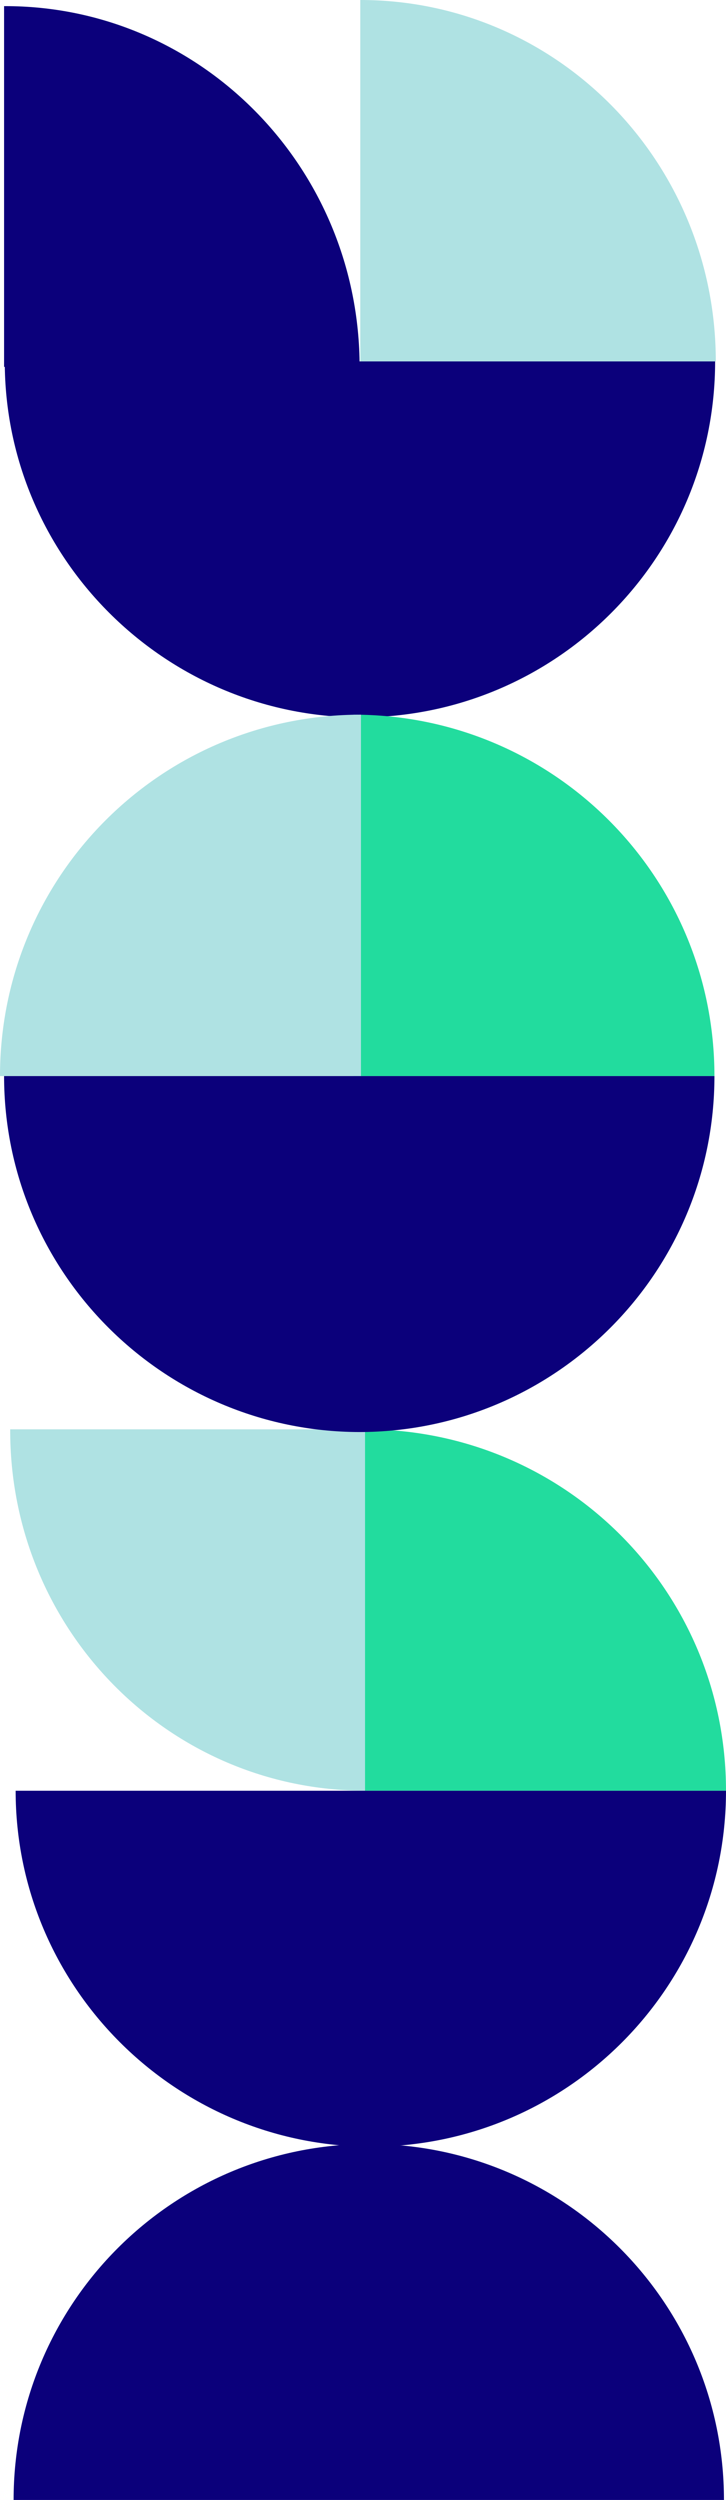 <?xml version="1.0" encoding="utf-8"?>
<!-- Generator: Adobe Illustrator 22.0.1, SVG Export Plug-In . SVG Version: 6.00 Build 0)  -->
<svg version="1.1" id="Слой_1" xmlns="http://www.w3.org/2000/svg" xmlns:xlink="http://www.w3.org/1999/xlink" x="0px" y="0px"
	 viewBox="0 0 106.8 367.3" style="enable-background:new 0 0 106.8 367.3;" xml:space="preserve">
<style type="text/css">
	.st0{fill:#AFE2E3;}
	.st1{fill:#0B007B;}
	.st2{fill:#22DC9E;}
</style>
<g>
	<path class="st0" d="M105.3,53.1H53V0C81.9,0,105.3,23.7,105.3,53.1C105.3,53,105.3,53.1,105.3,53.1z"/>
	<path class="st1" d="M52.9,53.9H0.6V0.9C29.5,0.8,52.9,24.6,52.9,53.9C52.9,53.9,52.9,53.9,52.9,53.9z"/>
	<path class="st1" d="M0.7,53.1l104.5,0c0,28.9-23.4,52.3-52.3,52.3C24.2,105.3,0.7,81.9,0.7,53.1"/>
	<path class="st0" d="M1.5,210h52.3v53.1C24.8,263.1,1.4,239.4,1.5,210C1.5,210.1,1.5,210,1.5,210z"/>
	<path class="st2" d="M106.8,263.1l-53.1,0V210C83.1,210,106.8,233.7,106.8,263.1L106.8,263.1z"/>
	<path class="st1" d="M2.3,263.1l104.5,0c0,28.9-23.4,52.3-52.3,52.3C25.7,315.3,2.3,291.9,2.3,263.1"/>
	<path class="st1" d="M106.5,367.3L2,367.3C2,338.4,25.4,315,54.3,315C83.1,315,106.5,338.4,106.5,367.3"/>
	<path class="st2" d="M105.1,158.1l-53.1,0V105C81.4,105,105.1,128.7,105.1,158.1L105.1,158.1z"/>
	<path class="st0" d="M53.1,105l0,53.1H0C0,128.7,23.7,105,53.1,105L53.1,105z"/>
	<path class="st1" d="M0.6,158.1l104.5,0c0,28.9-23.4,52.3-52.3,52.3C24,210.3,0.6,186.9,0.6,158.1"/>
</g>
</svg>
